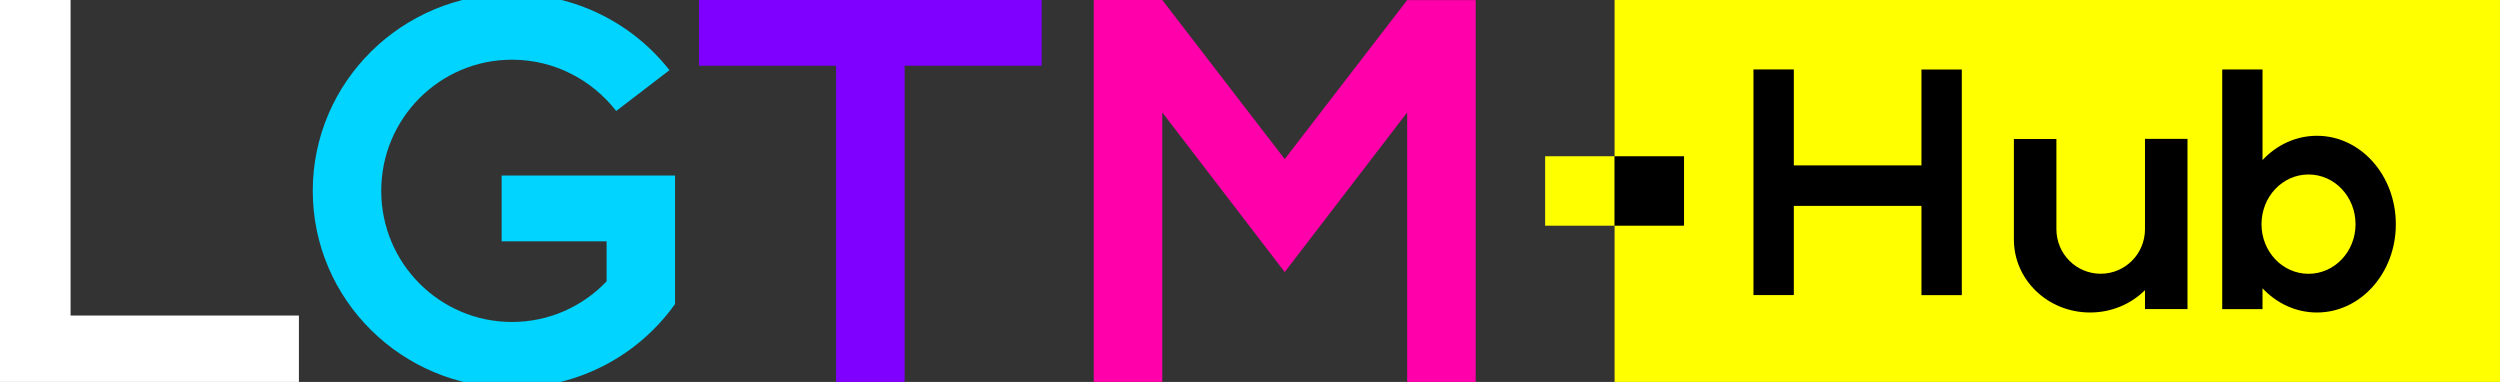 <svg xmlns="http://www.w3.org/2000/svg" width="144" height="22" viewBox="0 0 144 22">
  <rect x="0" y="0" width="144" height="22" fill="#333333" stroke="none"/>
  <g fill="none" fill-rule="evenodd" transform="translate(-1 -1)">
    <polygon fill="#FFF" fill-rule="nonzero" points="5.065 19.174 5.065 1 1 1 1 23 18.217 23 18.217 19.174"/>
    <path fill="#00D4FF" fill-rule="nonzero" d="M29.895,11.109 L29.895,14.902 L35.94,14.902 L35.94,17.206 C34.568,18.647 32.634,19.545 30.491,19.545 C26.331,19.545 22.959,16.164 22.959,11.992 C22.959,7.821 26.331,4.439 30.491,4.439 C32.93,4.439 35.098,5.601 36.493,7.393 L39.561,5.042 C37.462,2.367 34.18,0.646 30.491,0.646 C24.153,0.646 19.015,5.726 19.015,11.992 C19.015,18.258 24.153,23.338 30.491,23.338 C34.374,23.338 37.807,21.43 39.883,18.511 L39.883,11.109 L29.895,11.109 Z"/>
    <polygon fill="#8000FF" fill-rule="nonzero" points="61 1 41.265 1 41.265 4.785 49.159 4.785 49.159 23 53.106 23 53.106 4.785 61 4.785"/>
    <polygon fill="#F0A" fill-rule="nonzero" points="82.053 1.006 75 10.164 67.947 1 64 1 64 22.994 67.947 22.994 67.947 7.476 75 16.67 82.053 7.476 82.053 23 86 23 86 1.006"/>
    <g transform="translate(90 1)">
      <polygon fill="#FF0" fill-rule="nonzero" points="55 0 55 22 4 22 4 0"/>
      <rect width="4" height="4" y="9" fill="#FF0"/>
      <rect width="4" height="4" x="4" y="9" fill="#000"/>
      <polygon fill="#000" fill-rule="nonzero" points="21.676 4.004 21.676 9.527 14.324 9.527 14.324 4 12 4 12 16.996 14.324 16.996 14.324 11.859 21.676 11.859 21.676 17 24 17 24 4.004"/>
      <path fill="#000" fill-rule="nonzero" d="M34.551 8L34.551 13.203C34.551 14.619 33.413 15.767 32 15.767 30.587 15.767 29.449 14.619 29.449 13.203L29.449 8.005 27 8.005 27 13.799C27 16.12 28.958 18 31.388 18 32.633 18 33.754 17.506 34.551 16.713L34.551 17.802 37 17.802 37 8 34.551 8zM44.455 7.821C43.238 7.821 42.135 8.352 41.321 9.22L41.321 4 39 4 39 17.805 41.321 17.805 41.321 16.604C42.135 17.469 43.238 18 44.455 18 46.972 18 49 15.727 49 12.92 49 10.094 46.972 7.821 44.455 7.821zM43.971 15.771C42.471 15.771 41.263 14.494 41.263 12.916 41.263 11.328 42.471 10.05 43.971 10.05 45.471 10.05 46.679 11.328 46.679 12.916 46.679 14.494 45.471 15.771 43.971 15.771z"/>
    </g>
  </g>
</svg>
